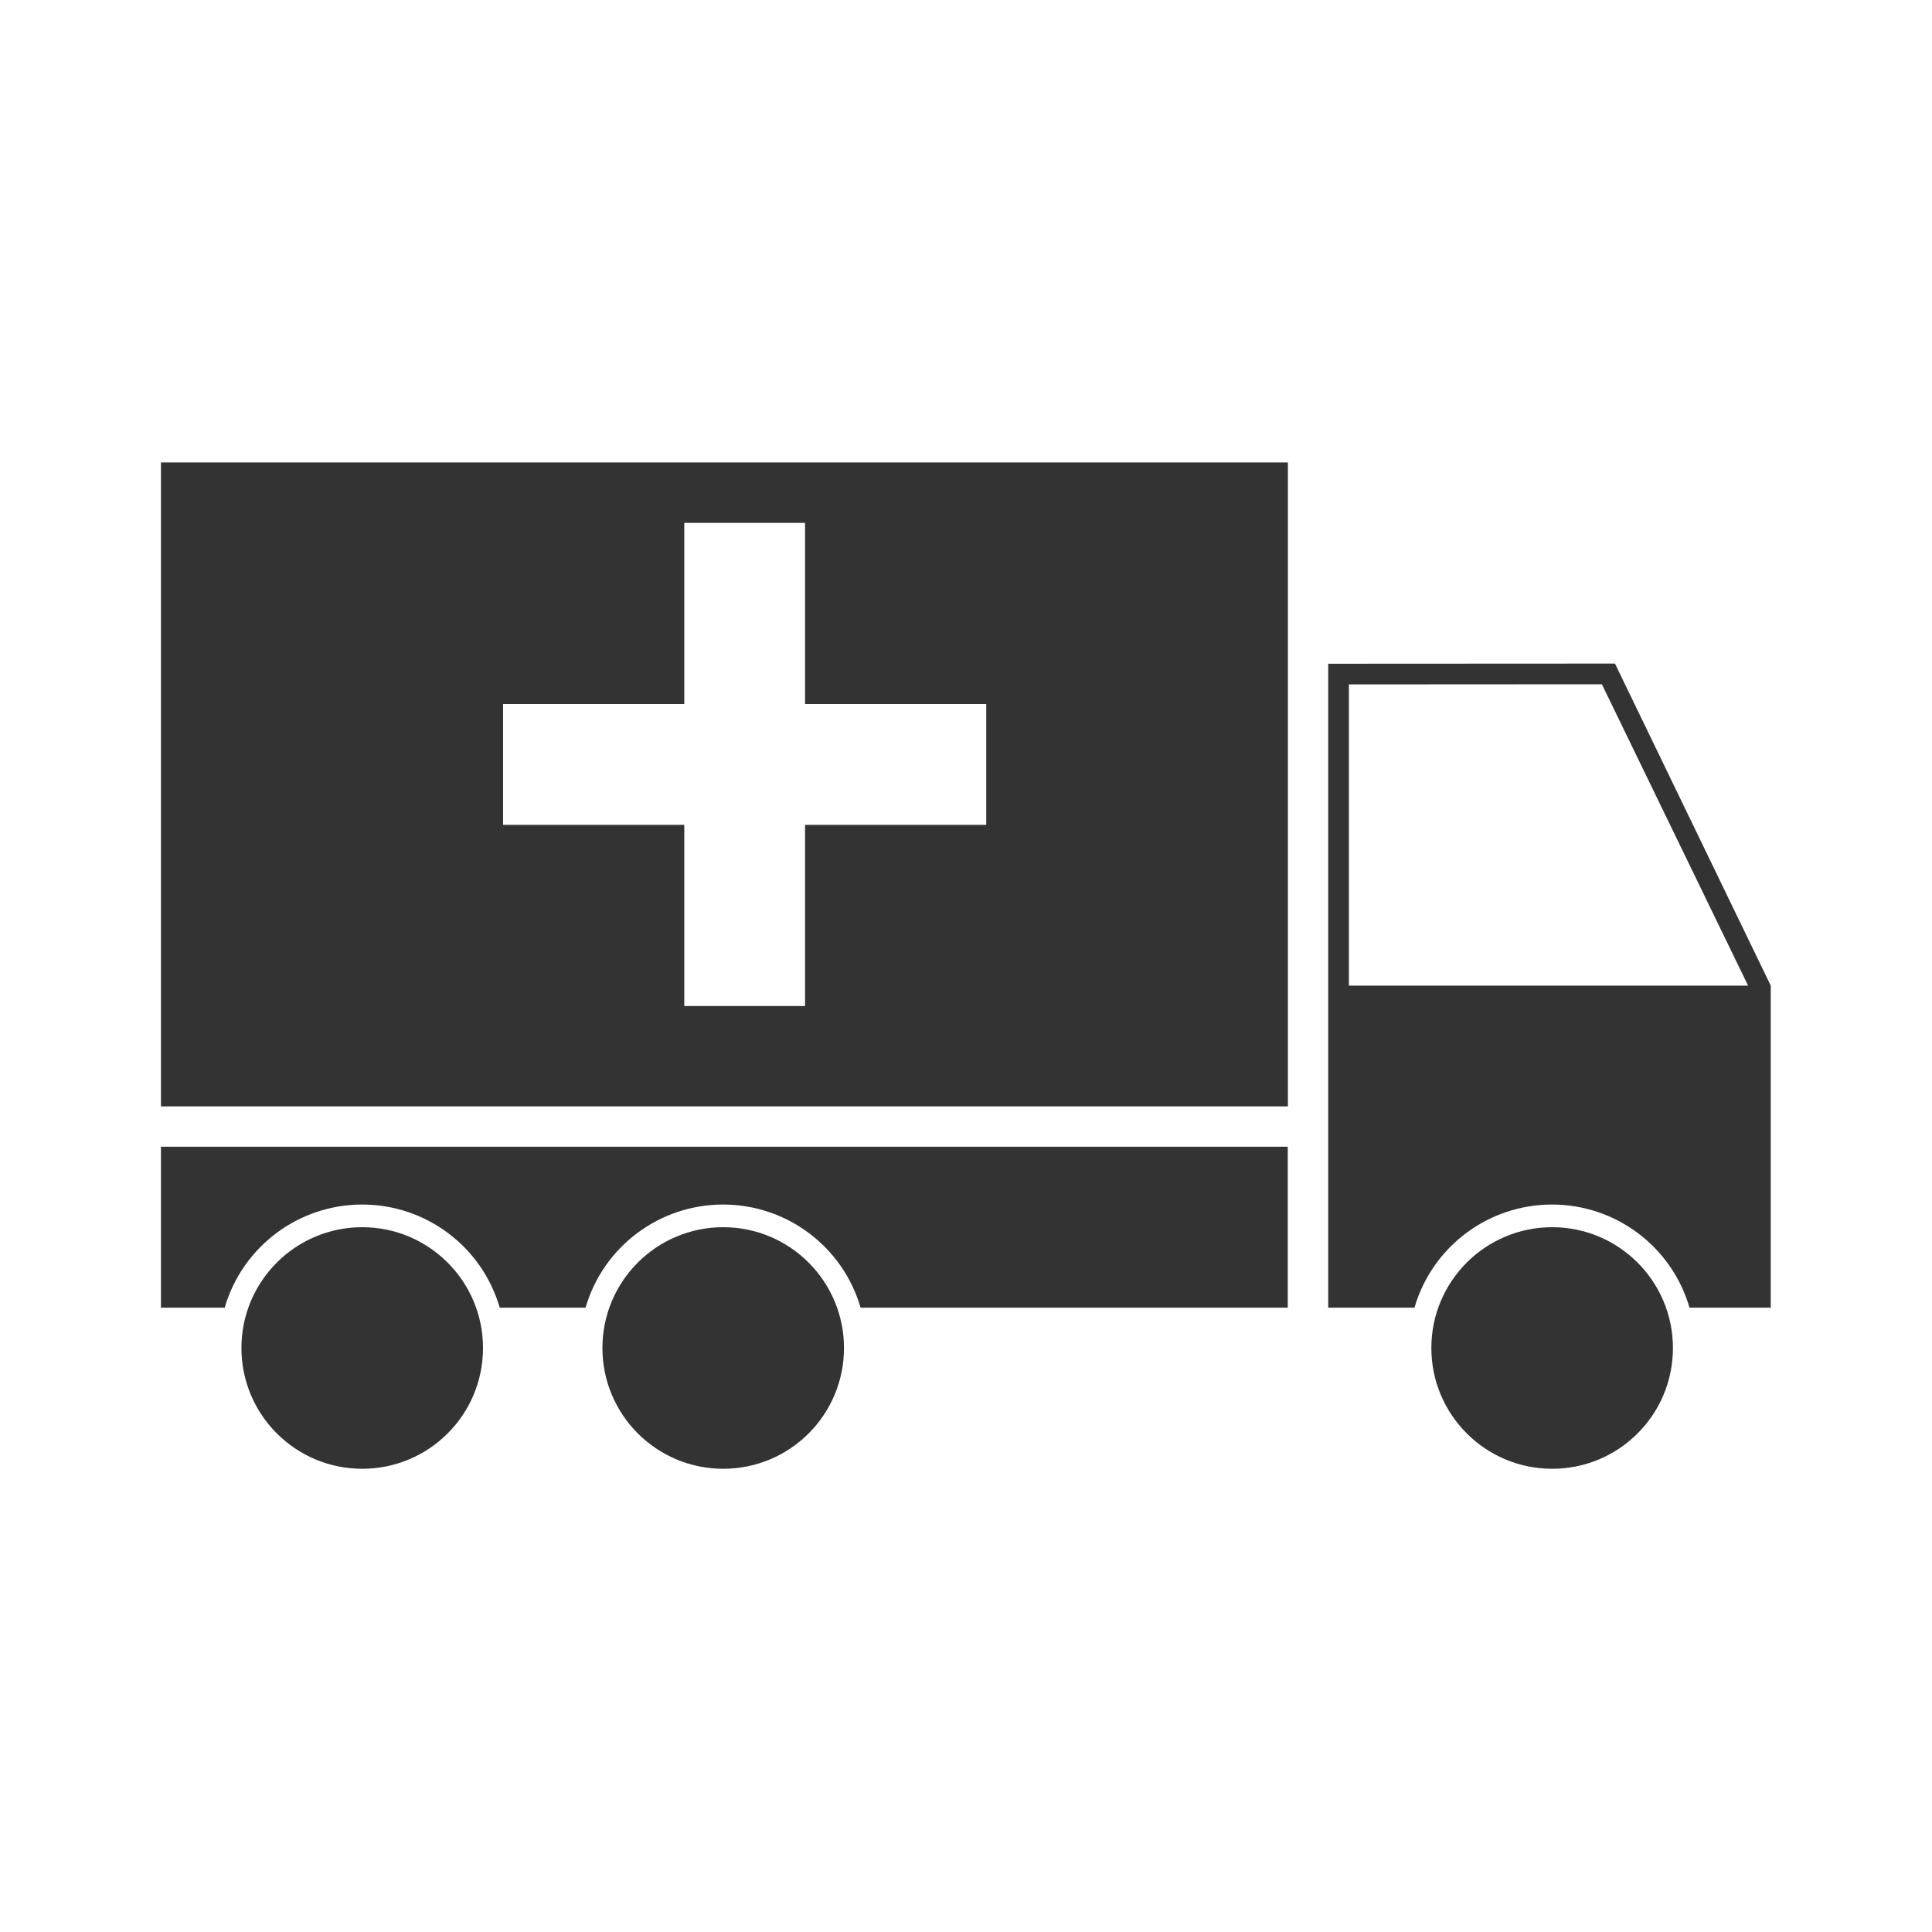 <?xml version="1.0" encoding="UTF-8" standalone="no"?>
<!-- Created with Inkscape (http://www.inkscape.org/) -->
<svg id="svg8" xmlns:rdf="http://www.w3.org/1999/02/22-rdf-syntax-ns#" xmlns="http://www.w3.org/2000/svg" xmlns:osb="http://www.openswatchbook.org/uri/2009/osb" height="48" width="48" version="1.1" xmlns:cc="http://creativecommons.org/ns#" viewBox="0 0 12.7 12.7" xmlns:dc="http://purl.org/dc/elements/1.1/">
 <title id="title4753">UIO-icon</title>
 <g id="layer1" transform="translate(0,-284.3)" fill="#333">
  <path id="rect878" d="m1.058 287.34v4.233h7.408v-4.233zm3.44 0.397h0.794v1.191h1.191v0.794h-1.191v1.191h-0.794v-1.191h-1.191v-0.794h1.191zm4.233 0.926v4.233h0.567c0.117-0.402 0.486-0.678 0.904-0.678 0.419 0 0.787 0.276 0.904 0.678h0.534v-2.117l-1.024-2.117zm1.799 0.135 0.961 1.981h-2.624v-1.98zm-9.472 3.04v1.058h0.419c0.117-0.402 0.486-0.678 0.904-0.678 0.419 0 0.787 0.276 0.904 0.678h0.564c0.117-0.402 0.486-0.678 0.904-0.678 0.419 0 0.787 0.276 0.904 0.678h2.808v-1.058zm1.323 0.529c-0.438 0-0.794 0.355-0.794 0.794-7e-9 0.438 0.355 0.794 0.794 0.794s0.794-0.355 0.794-0.794c5e-9 -0.438-0.355-0.794-0.794-0.794zm2.373 0c-0.438 0-0.794 0.355-0.794 0.794-5e-9 0.438 0.355 0.794 0.794 0.794s0.794-0.355 0.794-0.794c5e-9 -0.438-0.355-0.794-0.794-0.794zm5.449 0c-0.438 0-0.794 0.355-0.794 0.794-5e-9 0.438 0.355 0.794 0.794 0.794s0.794-0.355 0.794-0.794c1e-8 -0.438-0.355-0.794-0.794-0.794z" fill-rule="evenodd"/>
 </g>
</svg>
